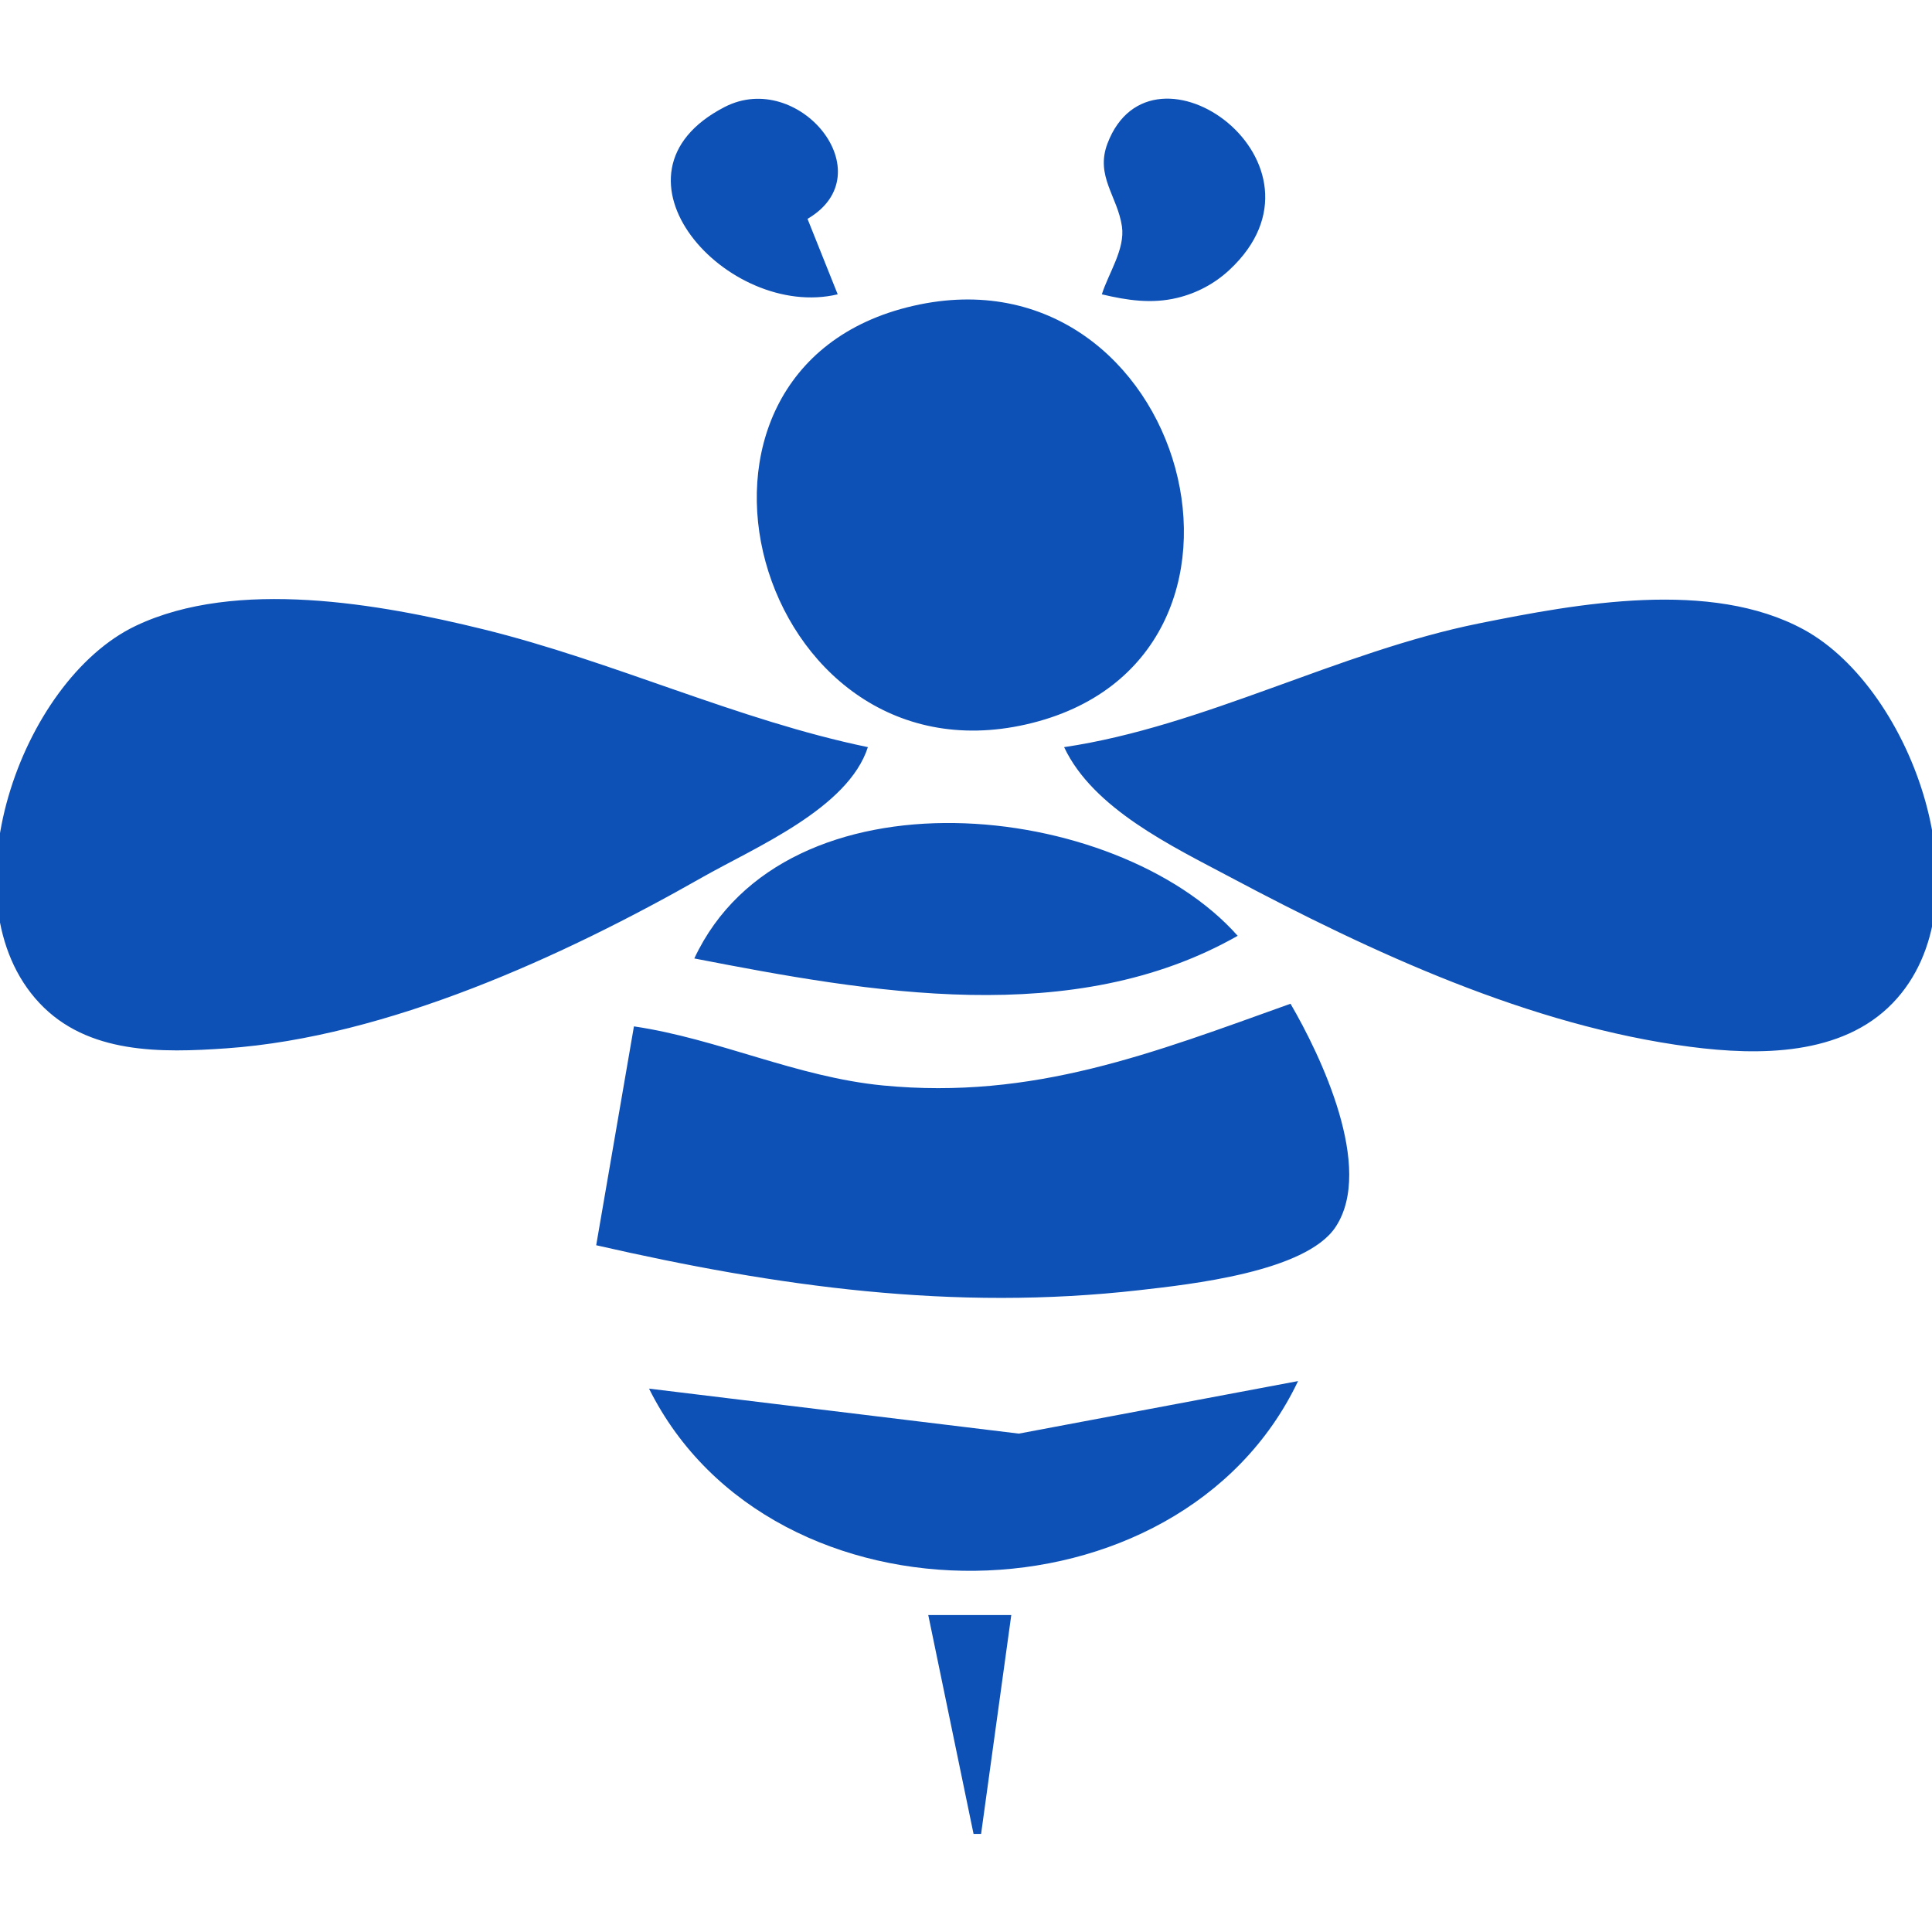 <?xml version="1.0" standalone="yes"?>
<svg width="256" height="256" xmlns="http://www.w3.org/2000/svg">

<path style="fill:#0d51b6; stroke:none;" d="M111 39L107 29C117.256 23.008 105.829 9.117 96.015 14.179C78.753 23.082 96.442 42.464 111 39M146 39C149.341 39.795 152.592 40.29 156 39.467C158.587 38.842 160.94 37.589 162.892 35.776C178.055 21.689 152.645 3.492 146.746 19.015C145.11 23.322 148.08 26.015 148.663 30C149.102 33.008 146.884 36.195 146 39z"/>

<path style="fill:#0d51b6; stroke:none;" d="M121 40.529C84.736 48.854 100.105 104.18 136 95.981C172.406 87.666 157.206 32.218 121 40.529M115 99C97.74 95.428 81.238 87.607 64 83.374C50.313 80.013 31.317 76.593 18 82.92C2.657 90.209 -7.453 119.378 5.214 132.895C11.596 139.706 21.362 139.516 30 138.91C51.328 137.416 74.696 126.692 93 116.281C100.025 112.285 112.374 107.147 115 99M141 99C144.836 107.158 155.304 112.129 163 116.22C181.702 126.16 202.752 135.949 224 138.711C233.062 139.888 244.053 139.92 250.812 132.895C263.52 119.686 253.525 91.324 239 83.417C226.672 76.706 208.998 79.985 196 82.6C177.368 86.349 159.518 96.265 141 99M92 127C115.205 131.5 142.229 136.378 164 124C147.96 105.929 104.052 101.226 92 127M84 136L79 165C103.032 170.496 126.325 173.76 151 170.95C157.557 170.203 173.014 168.565 176.972 162.582C182.149 154.757 174.963 139.791 171 133C152.738 139.535 136.951 145.761 117 143.83C105.537 142.721 95.204 137.655 84 136M86 184C102.313 216.749 156.321 215.952 172 183L135 189.961L86 184M123 214L129 243L130 243L134 214L123 214z"/>
</svg>
